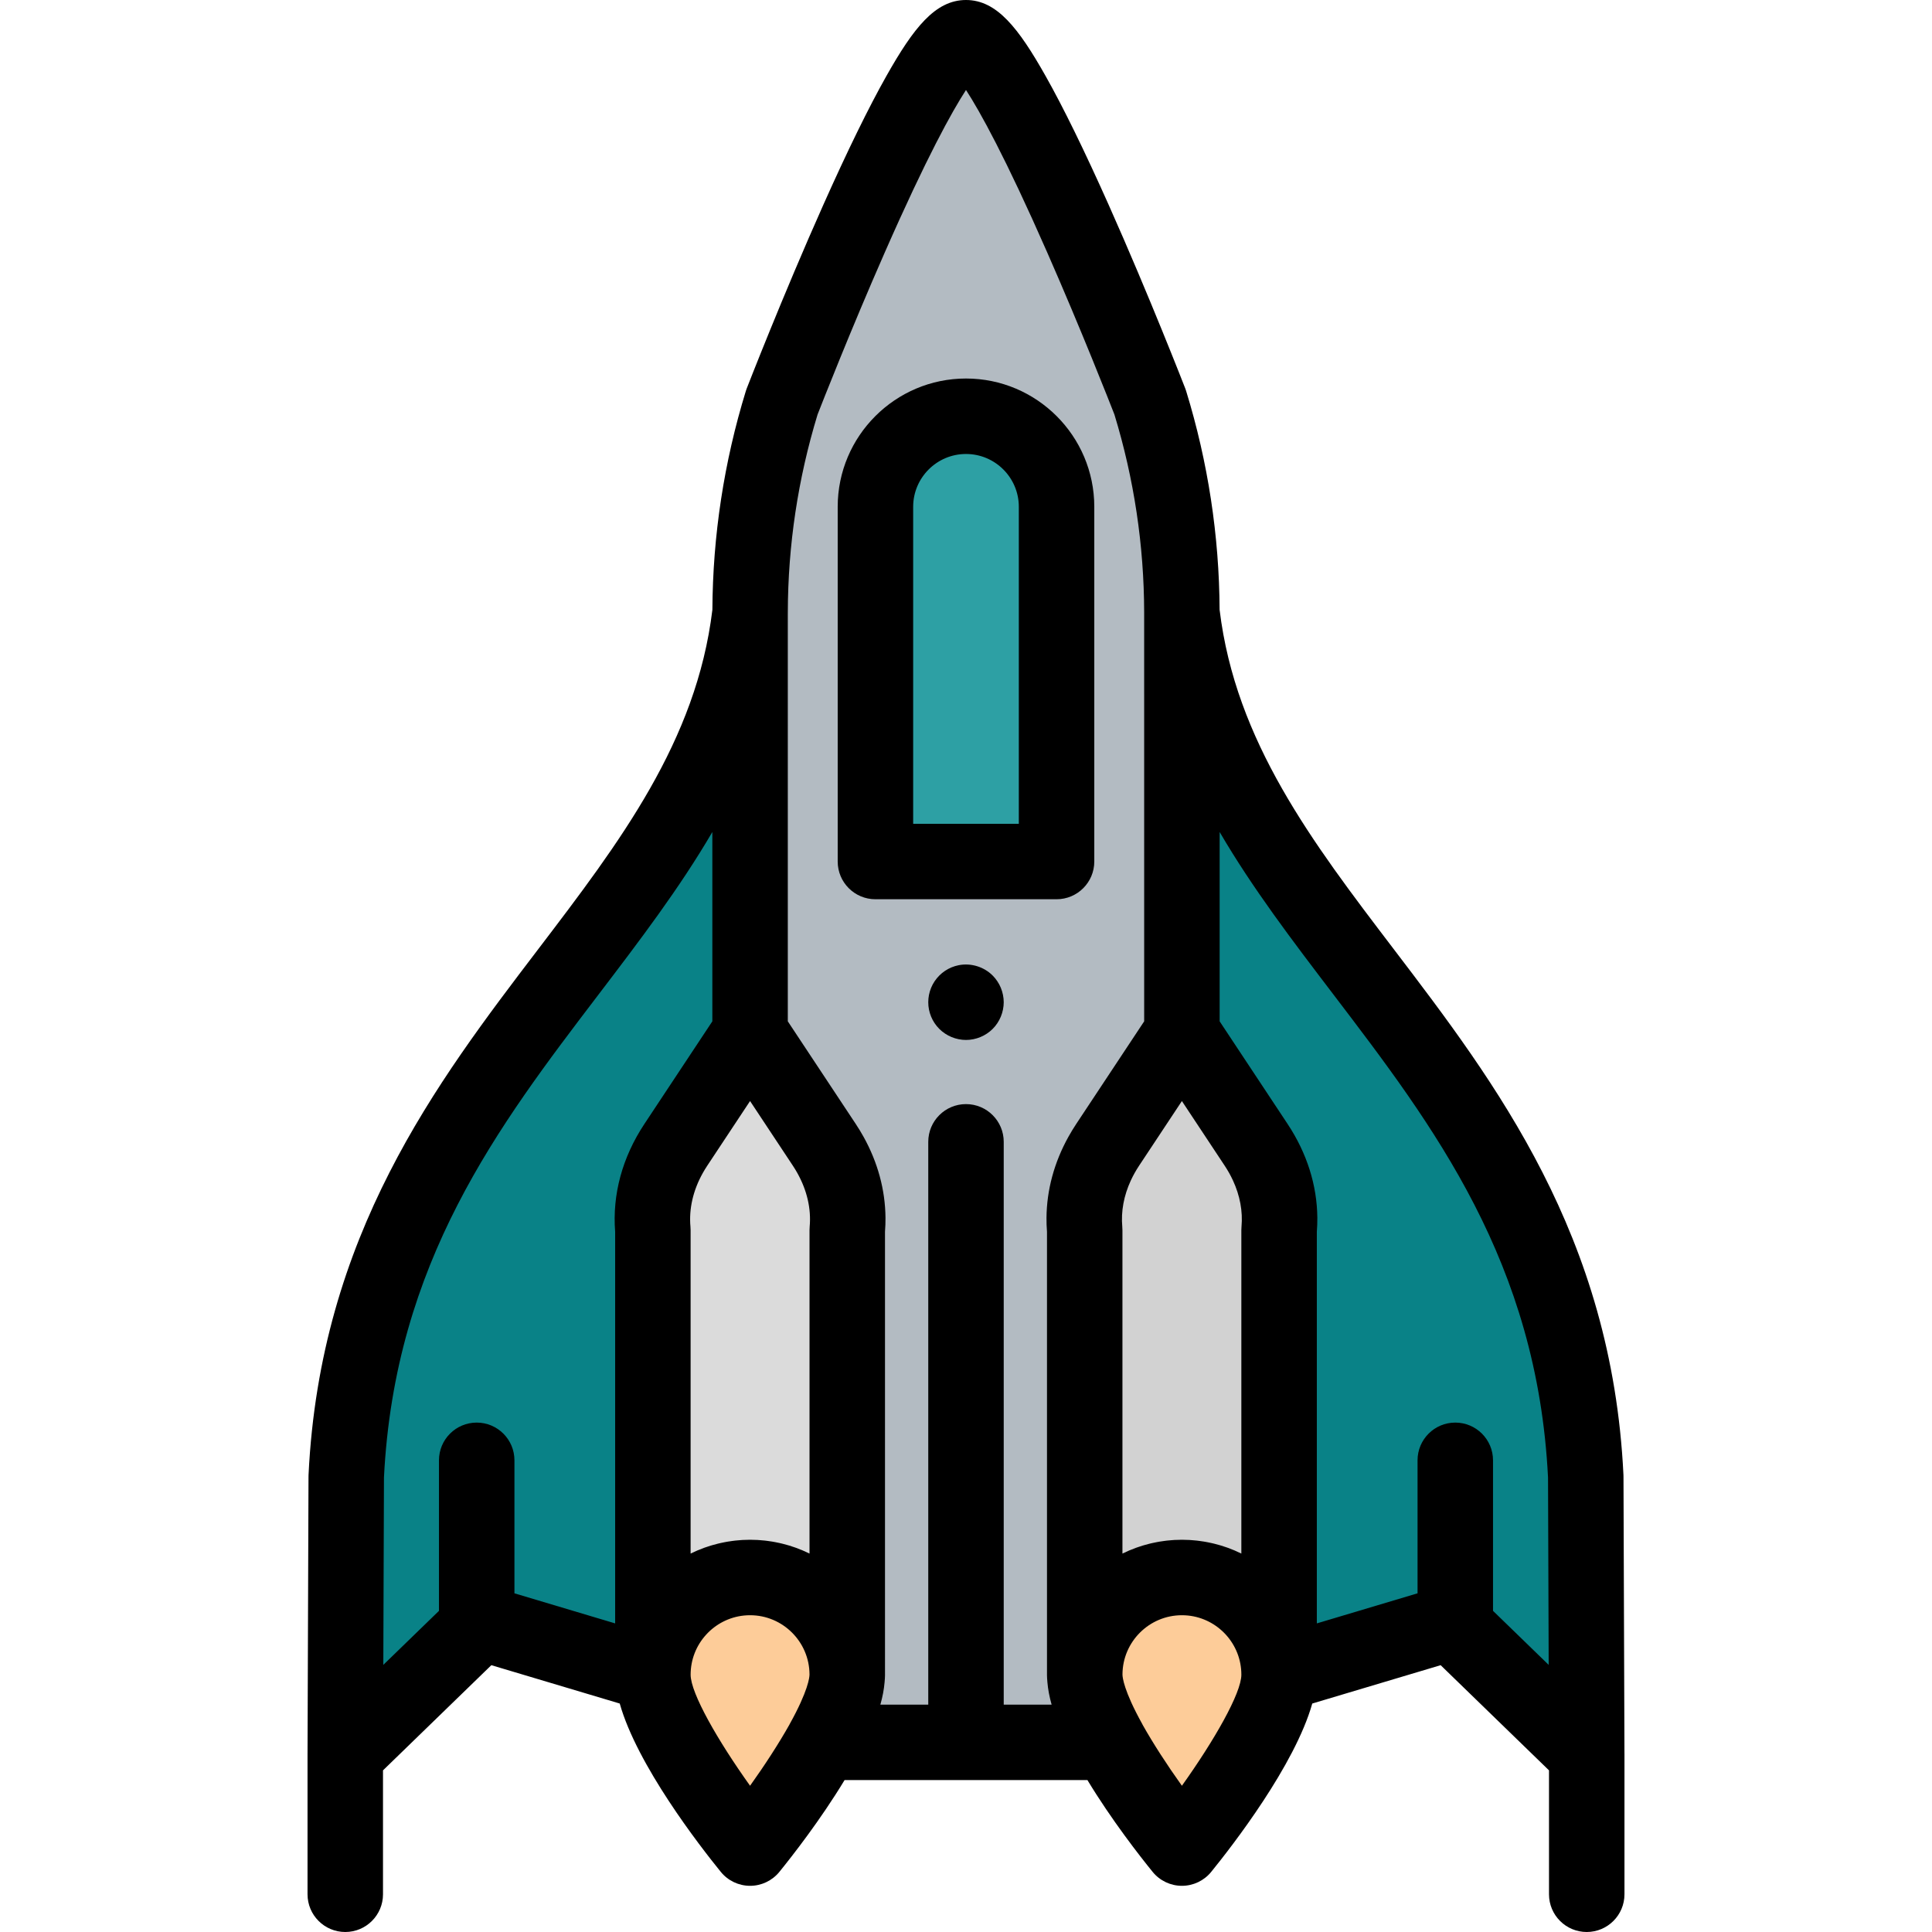 <?xml version="1.0" encoding="iso-8859-1"?>
<!-- Generator: Adobe Illustrator 19.0.0, SVG Export Plug-In . SVG Version: 6.00 Build 0)  -->
<svg version="1.1" id="Capa_1" xmlns="http://www.w3.org/2000/svg" xmlns:xlink="http://www.w3.org/1999/xlink" x="0px" y="0px"
	 viewBox="0 0 512 512" style="enable-background:new 0 0 512 512;" xml:space="preserve">
<path style="fill:#B3BBC2;" d="M198.778,273.675l19.674,29.716c4.44,6.707,6.808,14.573,6.081,22.617V444h-0.01
	c-0.073,4.658-2.821,11.131-6.5,17.744h75.95c-3.679-6.613-6.427-13.086-6.5-17.744h-0.01V326.008
	c-0.727-8.044,1.641-15.91,6.081-22.617l19.674-29.716l0,0V162.658c0-19.014-2.843-37.919-8.434-56.093
	c0,0-37.45-96.566-48.786-96.566s-48.785,96.566-48.785,96.566c-5.592,18.172-8.435,37.079-8.435,56.093L198.778,273.675
	L198.778,273.675z"/>
<path style="fill:#FDCC99;" d="M287.463,443.807c0-14.224,11.531-25.755,25.755-25.755s25.755,11.531,25.755,25.755
	s-25.755,45.956-25.755,45.956S287.463,458.031,287.463,443.807z"/>
<g>
	<path style="fill:#D2D2D2;" d="M338.974,444v-0.193c0,0.062-0.009,0.131-0.01,0.193H338.974z"/>
	<path style="fill:#D2D2D2;" d="M332.893,303.391l-19.674-29.716l-19.674,29.716c-4.44,6.707-6.808,14.573-6.081,22.617v117.799
		c0-14.224,11.531-25.755,25.755-25.755s25.756,11.531,25.756,25.755V326.008C339.701,317.964,337.333,310.098,332.893,303.391z"/>
	<path style="fill:#D2D2D2;" d="M287.473,444c-0.001-0.063-0.01-0.131-0.01-0.193V444H287.473z"/>
</g>
<g>
	<path style="fill:#098287;" d="M173.022,326.008c-0.727-8.044,1.641-15.91,6.081-22.617l19.674-29.716V162.658
		c0-0.12,0.003-0.239,0.003-0.359C189.011,245.86,97.112,281.046,91.754,391.298l-0.256,73.636l35.957-34.903l45.567,13.61V326.008z
		"/>
	<path style="fill:#098287;" d="M420.241,391.299c-5.358-110.252-97.257-145.438-107.026-228.999c0,0.12,0.003,0.239,0.003,0.359
		v111.016l19.674,29.716c4.441,6.707,6.809,14.573,6.081,22.617v117.633l45.567-13.61l35.957,34.903L420.241,391.299z"/>
</g>
<path style="fill:#2DA0A4;" d="M279.998,228.31h-48v-94c0-13.255,10.745-24,24-24l0,0c13.255,0,24,10.745,24,24V228.31z"/>
<path d="M279.998,238.31h-48c-5.522,0-10-4.477-10-10v-94c0-18.748,15.252-34,34-34s34,15.252,34,34v94
	C289.998,233.833,285.52,238.31,279.998,238.31z M241.998,218.31h28v-84c0-7.72-6.28-14-14-14s-14,6.28-14,14V218.31z"/>
<path style="fill:#FDCC99;" d="M173.022,443.807c0-14.224,11.531-25.755,25.755-25.755s25.755,11.531,25.755,25.755
	s-25.755,45.956-25.755,45.956S173.022,458.031,173.022,443.807z"/>
<g>
	<path style="fill:#DBDBDB;" d="M173.032,444c-0.001-0.063-0.01-0.131-0.01-0.193V444H173.032z"/>
	<path style="fill:#DBDBDB;" d="M224.533,444v-0.193c0,0.062-0.009,0.131-0.01,0.193H224.533z"/>
	<path style="fill:#DBDBDB;" d="M218.452,303.391l-19.674-29.716l-19.674,29.716c-4.441,6.707-6.809,14.573-6.081,22.617v117.799
		c0-14.224,11.531-25.755,25.756-25.755s25.755,11.531,25.755,25.755V326.008C225.26,317.964,222.892,310.098,218.452,303.391z"/>
</g>
<path d="M255.998,275.6c-0.65,0-1.311-0.07-1.95-0.2s-1.27-0.32-1.88-0.57c-0.601-0.25-1.18-0.56-1.72-0.92
	c-0.551-0.36-1.061-0.78-1.521-1.24s-0.88-0.97-1.25-1.52c-0.36-0.54-0.67-1.12-0.92-1.73c-0.25-0.6-0.44-1.23-0.57-1.87
	s-0.189-1.3-0.189-1.95s0.06-1.31,0.189-1.95s0.32-1.27,0.57-1.88c0.25-0.6,0.56-1.18,0.92-1.72c0.37-0.55,0.79-1.06,1.25-1.52
	s0.97-0.88,1.521-1.25c0.54-0.36,1.119-0.67,1.72-0.92c0.61-0.25,1.24-0.44,1.88-0.57c3.24-0.65,6.7,0.41,9.02,2.74
	c0.461,0.46,0.881,0.97,1.24,1.52c0.36,0.54,0.67,1.12,0.92,1.72c0.25,0.61,0.44,1.24,0.57,1.88s0.2,1.3,0.2,1.95
	c0,0.65-0.07,1.31-0.2,1.95s-0.32,1.27-0.57,1.87c-0.25,0.61-0.56,1.19-0.92,1.73c-0.359,0.55-0.779,1.06-1.24,1.52
	c-0.46,0.46-0.97,0.88-1.52,1.24c-0.54,0.36-1.12,0.67-1.73,0.92c-0.6,0.25-1.229,0.44-1.869,0.57
	C257.308,275.53,256.647,275.6,255.998,275.6z"/>
<path d="M430.497,464.658l-0.256-73.393c-0.001-0.15-0.005-0.301-0.012-0.451c-3.082-63.422-33.808-103.754-60.916-139.339
	c-21.534-28.266-41.872-54.976-46.104-89.871c-0.103-19.667-3.08-39.168-8.867-57.978c-0.069-0.228-0.148-0.453-0.234-0.675
	c-0.095-0.244-9.577-24.653-20.334-48.744c-6.385-14.3-11.99-25.749-16.659-34.029C269.908,7.398,264.143,0,255.998,0
	s-13.91,7.398-21.116,20.176c-4.669,8.28-10.273,19.729-16.659,34.029c-10.757,24.091-20.238,48.5-20.333,48.744
	c-0.086,0.222-0.164,0.447-0.234,0.675c-5.787,18.808-8.765,38.309-8.868,57.979c-4.232,34.896-24.571,61.605-46.104,89.871
	c-27.108,35.584-57.834,75.917-60.916,139.339c-0.007,0.15-0.011,0.3-0.012,0.451L81.5,464.657c0,0.006-0.001,0.011-0.001,0.017V502
	c0,5.523,4.478,10,10,10s10-4.477,10-10v-32.837l28.714-27.872l34.022,10.161c4.604,16.339,21.148,37.674,26.779,44.611
	c1.899,2.34,4.752,3.698,7.765,3.698s5.865-1.359,7.765-3.698c3.429-4.225,10.909-13.795,17.275-24.321h64.362
	c6.366,10.526,13.846,20.096,17.275,24.321c1.899,2.339,4.752,3.698,7.765,3.698s5.865-1.358,7.765-3.698
	c5.631-6.937,22.175-28.273,26.779-44.611l34.022-10.161l28.714,27.872V502c0,5.523,4.478,10,10,10s10-4.477,10-10v-37.326
	C430.498,464.669,430.497,464.663,430.497,464.658z M327.387,410.985c-0.082-0.036-0.162-0.076-0.245-0.111
	c-0.575-0.244-1.159-0.472-1.749-0.686c-0.184-0.067-0.371-0.125-0.556-0.188c-0.412-0.142-0.825-0.281-1.243-0.408
	c-0.231-0.07-0.465-0.133-0.698-0.199c-0.38-0.107-0.762-0.211-1.147-0.306c-0.249-0.061-0.5-0.118-0.751-0.174
	c-0.379-0.084-0.76-0.163-1.143-0.235c-0.255-0.048-0.51-0.095-0.767-0.137c-0.394-0.065-0.79-0.121-1.188-0.174
	c-0.248-0.033-0.495-0.067-0.744-0.095c-0.436-0.048-0.876-0.083-1.317-0.115c-0.214-0.016-0.426-0.037-0.641-0.049
	c-0.656-0.036-1.316-0.058-1.981-0.058s-1.325,0.022-1.982,0.058c-0.214,0.012-0.426,0.033-0.64,0.049
	c-0.441,0.032-0.882,0.067-1.318,0.115c-0.249,0.027-0.495,0.062-0.742,0.095c-0.399,0.052-0.796,0.109-1.191,0.174
	c-0.256,0.042-0.51,0.089-0.764,0.137c-0.385,0.073-0.767,0.151-1.148,0.236c-0.249,0.056-0.498,0.112-0.745,0.172
	c-0.389,0.096-0.773,0.2-1.157,0.308c-0.229,0.065-0.46,0.127-0.688,0.196c-0.425,0.129-0.844,0.27-1.263,0.415
	c-0.178,0.061-0.359,0.117-0.536,0.182c-0.593,0.215-1.179,0.444-1.756,0.689c-0.066,0.028-0.131,0.06-0.197,0.089
	c-0.509,0.22-1.012,0.449-1.509,0.692c-0.04,0.02-0.082,0.036-0.123,0.056v-85.706c0-0.3-0.014-0.601-0.04-0.899
	c-0.369-4.085,0.406-8.256,2.255-12.259c0.616-1.334,1.352-2.65,2.204-3.938l11.337-17.122l11.336,17.123
	c0.853,1.287,1.588,2.603,2.205,3.937c1.849,4.003,2.624,8.174,2.255,12.259c-0.026,0.299-0.04,0.599-0.04,0.899v85.706
	c-0.042-0.021-0.086-0.038-0.128-0.059C328.366,411.42,327.879,411.199,327.387,410.985z M212.902,410.965
	c-0.066-0.029-0.13-0.061-0.197-0.089c-0.578-0.245-1.164-0.474-1.756-0.689c-0.177-0.064-0.357-0.12-0.536-0.182
	c-0.418-0.144-0.838-0.286-1.263-0.415c-0.228-0.069-0.458-0.131-0.688-0.196c-0.384-0.108-0.769-0.213-1.157-0.308
	c-0.247-0.061-0.496-0.117-0.745-0.172c-0.381-0.085-0.763-0.164-1.148-0.236c-0.254-0.048-0.508-0.094-0.764-0.137
	c-0.395-0.065-0.792-0.122-1.191-0.174c-0.247-0.032-0.493-0.067-0.742-0.095c-0.437-0.048-0.877-0.083-1.318-0.115
	c-0.214-0.016-0.425-0.037-0.64-0.049c-0.656-0.036-1.317-0.058-1.982-0.058s-1.325,0.022-1.981,0.058
	c-0.215,0.012-0.427,0.033-0.641,0.049c-0.441,0.032-0.88,0.067-1.317,0.115c-0.249,0.027-0.496,0.062-0.744,0.095
	c-0.398,0.052-0.794,0.108-1.188,0.174c-0.257,0.043-0.512,0.089-0.767,0.137c-0.383,0.072-0.764,0.151-1.143,0.235
	c-0.251,0.056-0.502,0.112-0.751,0.174c-0.385,0.095-0.767,0.198-1.147,0.306c-0.233,0.066-0.467,0.128-0.698,0.199
	c-0.418,0.127-0.831,0.266-1.243,0.408c-0.185,0.064-0.372,0.122-0.556,0.188c-0.59,0.214-1.173,0.442-1.748,0.686
	c-0.084,0.036-0.165,0.076-0.249,0.113c-0.49,0.213-0.976,0.434-1.455,0.667c-0.042,0.021-0.086,0.038-0.128,0.059v-85.706
	c0-0.3-0.014-0.601-0.04-0.899c-0.431-4.766,0.696-9.649,3.269-14.246c0.368-0.657,0.765-1.307,1.191-1.951l11.336-17.122
	l11.337,17.122c0.426,0.644,0.823,1.295,1.191,1.951c2.572,4.596,3.699,9.48,3.268,14.246c-0.026,0.299-0.04,0.599-0.04,0.899
	v85.706c-0.04-0.02-0.082-0.036-0.123-0.056C213.914,411.415,213.411,411.185,212.902,410.965z M101.754,391.562
	c2.841-57.088,30.291-93.119,56.838-127.967c10.886-14.289,21.488-28.206,30.186-43.108v50.178l-18.012,27.206
	c-5.85,8.834-8.522,18.698-7.744,28.558v103.789l-26.69-7.972V387c0-5.523-4.478-10-10-10s-10,4.477-10,10v39.893l-14.75,14.317
	L101.754,391.562z M198.774,473.243c-8.519-11.921-15.752-24.511-15.752-29.437c0-8.145,6.212-14.866,14.146-15.674
	c0.529-0.054,1.066-0.081,1.609-0.081c8.652,0,15.694,7.012,15.75,15.651c-0.001,0.047-0.003,0.095-0.004,0.143
	c-0.01,0.622-0.308,4.173-5.239,13.037c-0.024,0.043-0.04,0.09-0.063,0.133C206.412,462.011,202.738,467.694,198.774,473.243z
	 M278.69,451.744h-12.692V302.599c0-5.523-4.478-10-10-10s-10,4.477-10,10v149.145h-12.692c0.6-2.111,0.961-4.073,1.118-5.929
	c0.026-0.276,0.047-0.549,0.063-0.819c0.004-0.07,0.013-0.142,0.016-0.212c0.021-0.259,0.03-0.52,0.03-0.784v-0.193V326.428
	c0.097-1.232,0.141-2.465,0.131-3.695c-0.06-7.383-2.041-14.696-5.83-21.503c-0.631-1.134-1.313-2.255-2.044-3.359l-18.013-27.206
	l0.001-108.022l0.003-0.343c0-0.003,0-0.007,0-0.01c0.036-17.787,2.686-35.426,7.884-52.439c1.08-2.769,8.784-22.416,17.805-42.94
	c11.108-25.276,17.823-37.358,21.528-43.065c3.705,5.707,10.421,17.789,21.529,43.064c9.02,20.523,16.724,40.169,17.805,42.939
	c5.198,17.016,7.847,34.655,7.883,52.44c0,0.003,0,0.007,0,0.01l0.004,108.365l-18.013,27.206c-0.731,1.104-1.413,2.225-2.044,3.359
	c-3.788,6.807-5.77,14.12-5.83,21.503c-0.01,1.231,0.033,2.463,0.131,3.695v117.378V444c0,0.263,0.01,0.524,0.03,0.782
	c0.003,0.069,0.012,0.141,0.016,0.21c0.016,0.273,0.037,0.548,0.063,0.827C277.73,447.673,278.091,449.634,278.69,451.744z
	 M313.216,473.243c-3.945-5.52-7.603-11.174-10.406-16.154c-0.036-0.068-0.061-0.14-0.098-0.208
	c-4.932-8.863-5.229-12.415-5.239-13.037c-0.001-0.048-0.003-0.095-0.004-0.142c0.057-8.639,7.098-15.651,15.75-15.651
	c0.543,0,1.08,0.028,1.609,0.081c7.935,0.808,14.146,7.529,14.146,15.674C328.974,448.719,321.737,461.313,313.216,473.243z
	 M395.665,426.893V387c0-5.523-4.478-10-10-10s-10,4.477-10,10v35.245l-26.69,7.972V326.428c0.097-1.232,0.141-2.465,0.131-3.696
	c-0.07-8.614-2.756-17.133-7.875-24.862l-18.012-27.206v-50.178c8.697,14.902,19.3,28.819,30.186,43.108
	c26.547,34.848,53.997,70.879,56.838,127.967l0.173,49.648L395.665,426.893z"/>
<g>
</g>
<g>
</g>
<g>
</g>
<g>
</g>
<g>
</g>
<g>
</g>
<g>
</g>
<g>
</g>
<g>
</g>
<g>
</g>
<g>
</g>
<g>
</g>
<g>
</g>
<g>
</g>
<g>
</g>
</svg>
